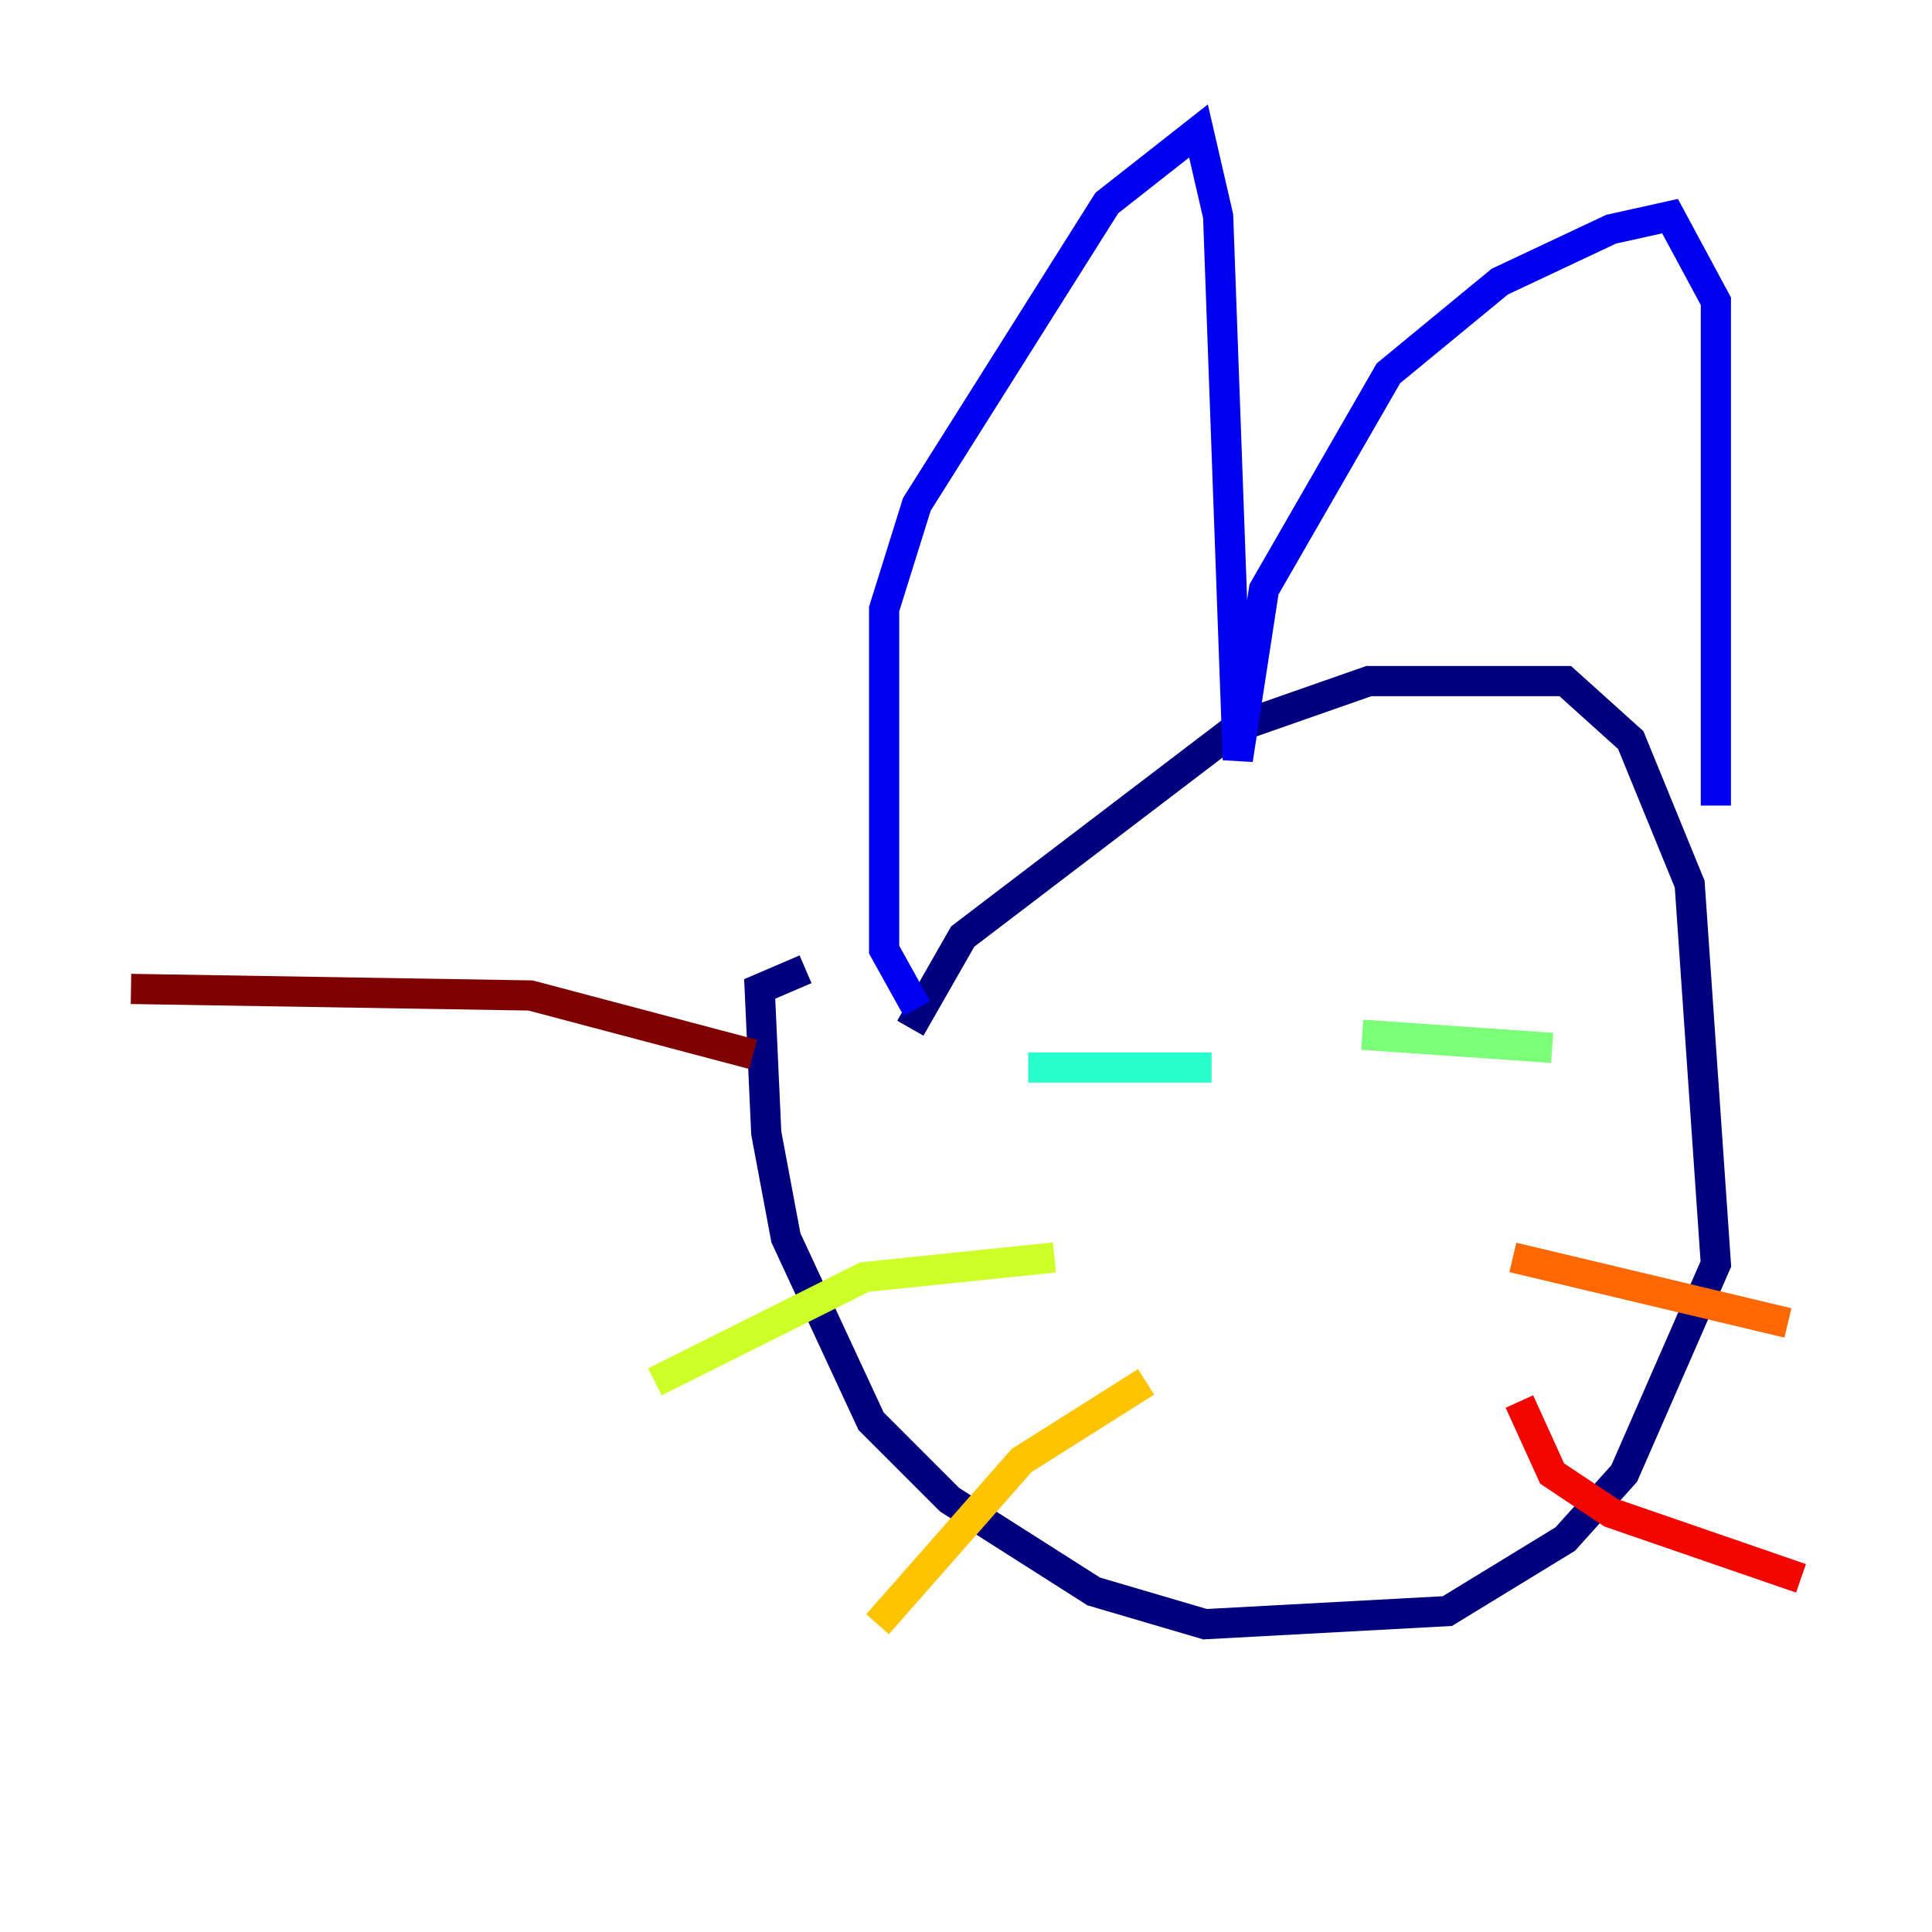 <?xml version="1.0" encoding="utf-8" ?>
<svg baseProfile="tiny" height="128" version="1.2" viewBox="0,0,128,128" width="128" xmlns="http://www.w3.org/2000/svg" xmlns:ev="http://www.w3.org/2001/xml-events" xmlns:xlink="http://www.w3.org/1999/xlink"><defs /><polyline fill="none" points="60.312,68.122 63.783,62.047 82.007,48.163 90.685,45.125 103.702,45.125 108.041,49.031 111.946,58.576 113.681,83.742 107.607,97.627 103.702,101.966 95.891,106.739 79.837,107.607 72.461,105.437 62.915,99.363 57.709,94.156 52.068,82.007 50.766,75.064 50.332,65.519 53.37,64.217" stroke="#00007f" stroke-width="2" /><polyline fill="none" points="60.746,66.82 58.576,62.915 58.576,40.352 60.746,33.41 73.329,13.451 79.403,8.678 80.705,14.319 82.007,50.332 83.742,39.051 91.986,24.732 99.363,18.658 106.739,15.186 110.644,14.319 113.681,19.959 113.681,53.37" stroke="#0000f1" stroke-width="2" /><polyline fill="none" points="75.498,70.291 75.498,70.291" stroke="#004cff" stroke-width="2" /><polyline fill="none" points="69.858,70.725 69.858,70.725" stroke="#00b0ff" stroke-width="2" /><polyline fill="none" points="68.122,70.725 80.271,70.725" stroke="#29ffcd" stroke-width="2" /><polyline fill="none" points="90.251,68.556 102.834,69.424" stroke="#7cff79" stroke-width="2" /><polyline fill="none" points="69.858,83.308 57.275,84.61 43.39,91.552" stroke="#cdff29" stroke-width="2" /><polyline fill="none" points="75.932,91.552 67.688,96.759 58.142,107.607" stroke="#ffc400" stroke-width="2" /><polyline fill="none" points="100.231,83.308 118.454,87.647" stroke="#ff6700" stroke-width="2" /><polyline fill="none" points="100.664,92.854 102.834,97.627 106.739,100.231 119.322,104.57" stroke="#f10700" stroke-width="2" /><polyline fill="none" points="49.898,69.858 35.146,65.953 8.678,65.519" stroke="#7f0000" stroke-width="2" /></svg>